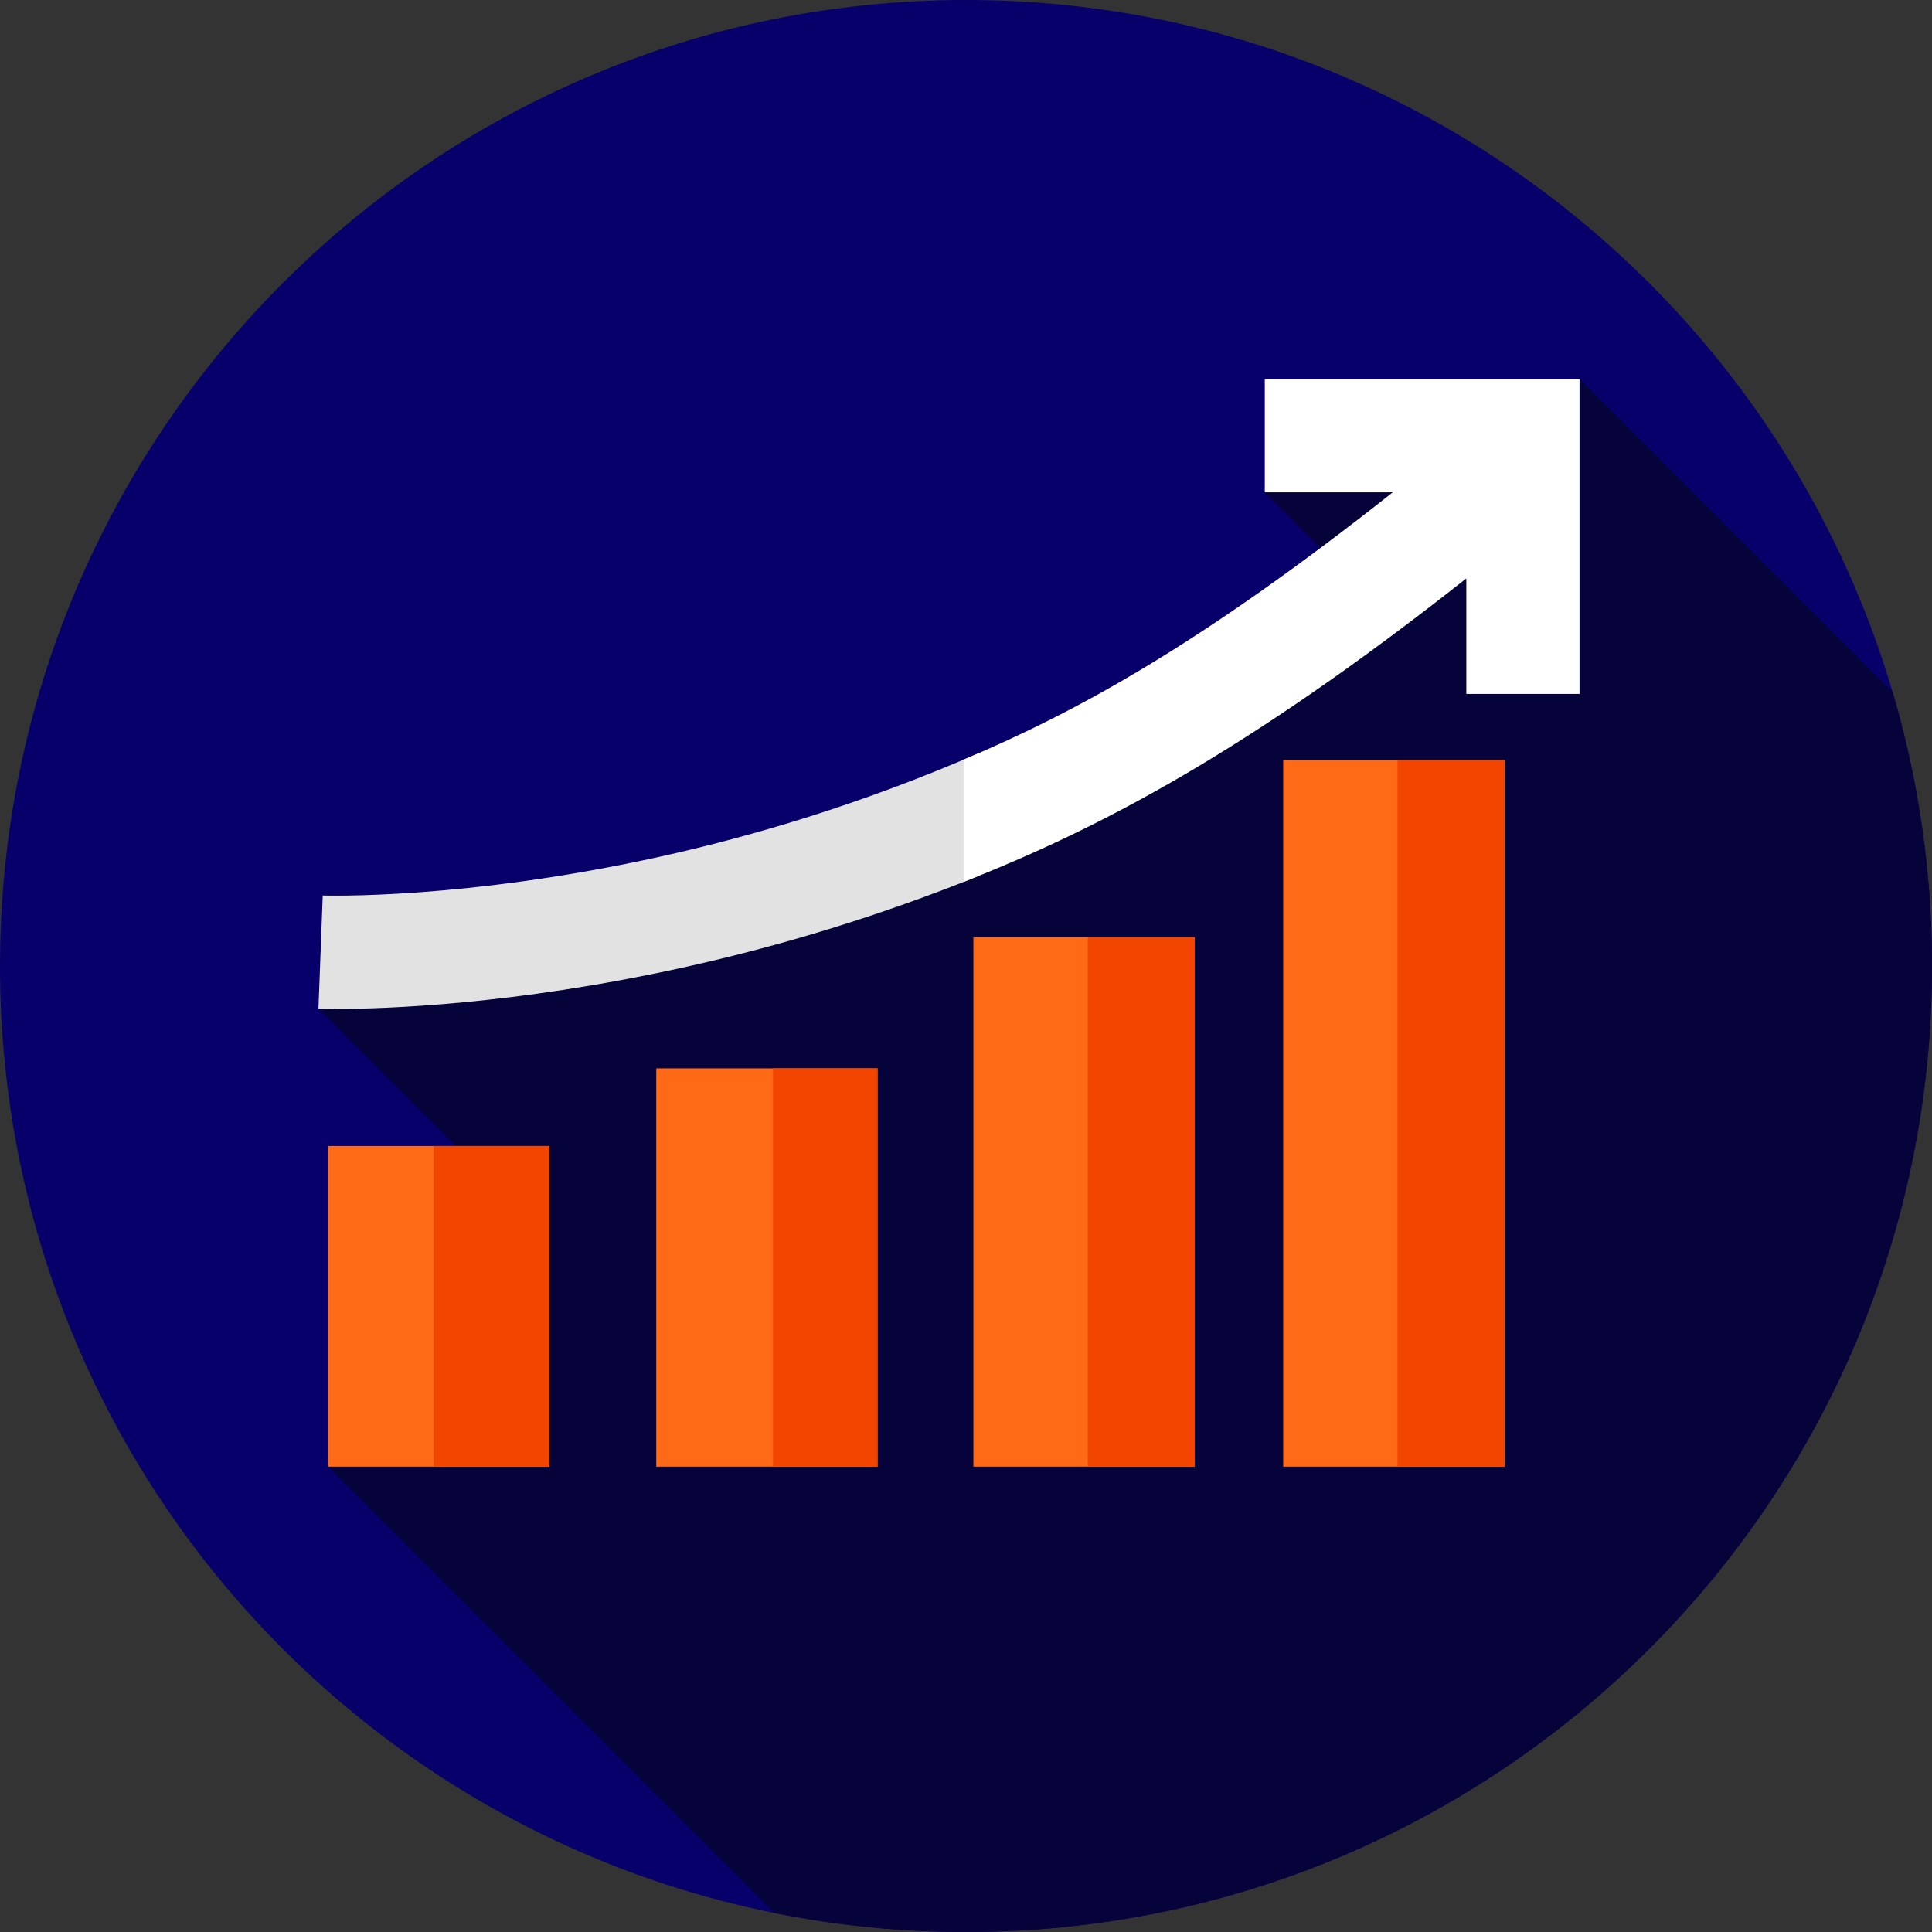 <svg width="130" height="130" viewBox="0 0 130 130" fill="none" xmlns="http://www.w3.org/2000/svg">
<rect x="0" y="0" width="130" height="130" fill="#333333" stroke="none"/>
<path d="M65 130C100.899 130 130 100.899 130 65C130 29.102 100.899 0 65 0C29.102 0 0 29.102 0 65C0 100.899 29.102 130 65 130Z" fill="#08006A"/>
<path d="M130 65C130 58.603 129.076 52.421 127.354 46.582L106.283 25.512L85.103 33.129L90.784 38.809L70.669 56.067L21.428 67.868L34.373 80.813L22.071 98.688L52.103 128.72C56.349 129.574 60.669 130.002 65 130C100.899 130 130 100.899 130 65Z" fill="#06023A"/>
<path d="M44.516 57.621C31.261 60.562 21.81 60.26 21.716 60.257L21.428 67.868C21.508 67.871 21.943 67.887 22.696 67.887C25.835 67.887 34.492 67.622 45.905 65.115C52.697 63.619 59.352 61.561 65.802 58.961V50.702C57.877 54.15 50.494 56.294 44.516 57.621Z" fill="#E2E2E2"/>
<path d="M85.104 25.512V33.129H93.715C80.737 43.381 72.536 47.848 64.878 51.1V59.328C73.931 55.76 83.848 50.619 98.666 38.919V46.691H106.283V25.512H85.104Z" fill="white"/>
<path d="M22.07 77.112H36.96V98.688H22.07V77.112ZM44.157 71.888H59.046V98.688H44.157V71.888ZM65.498 63.065H80.388V98.688H65.498V63.065ZM86.344 51.151H101.234V98.688H86.344V51.151Z" fill="#FE6A16"/>
<path d="M29.185 77.112H36.96V98.688H29.185V77.112ZM52.016 71.888H59.047V98.688H52.016V71.888ZM73.192 63.065H80.389V98.688H73.192V63.065ZM94.037 51.151H101.234V98.688H94.037V51.151Z" fill="#F24500"/>
</svg>
